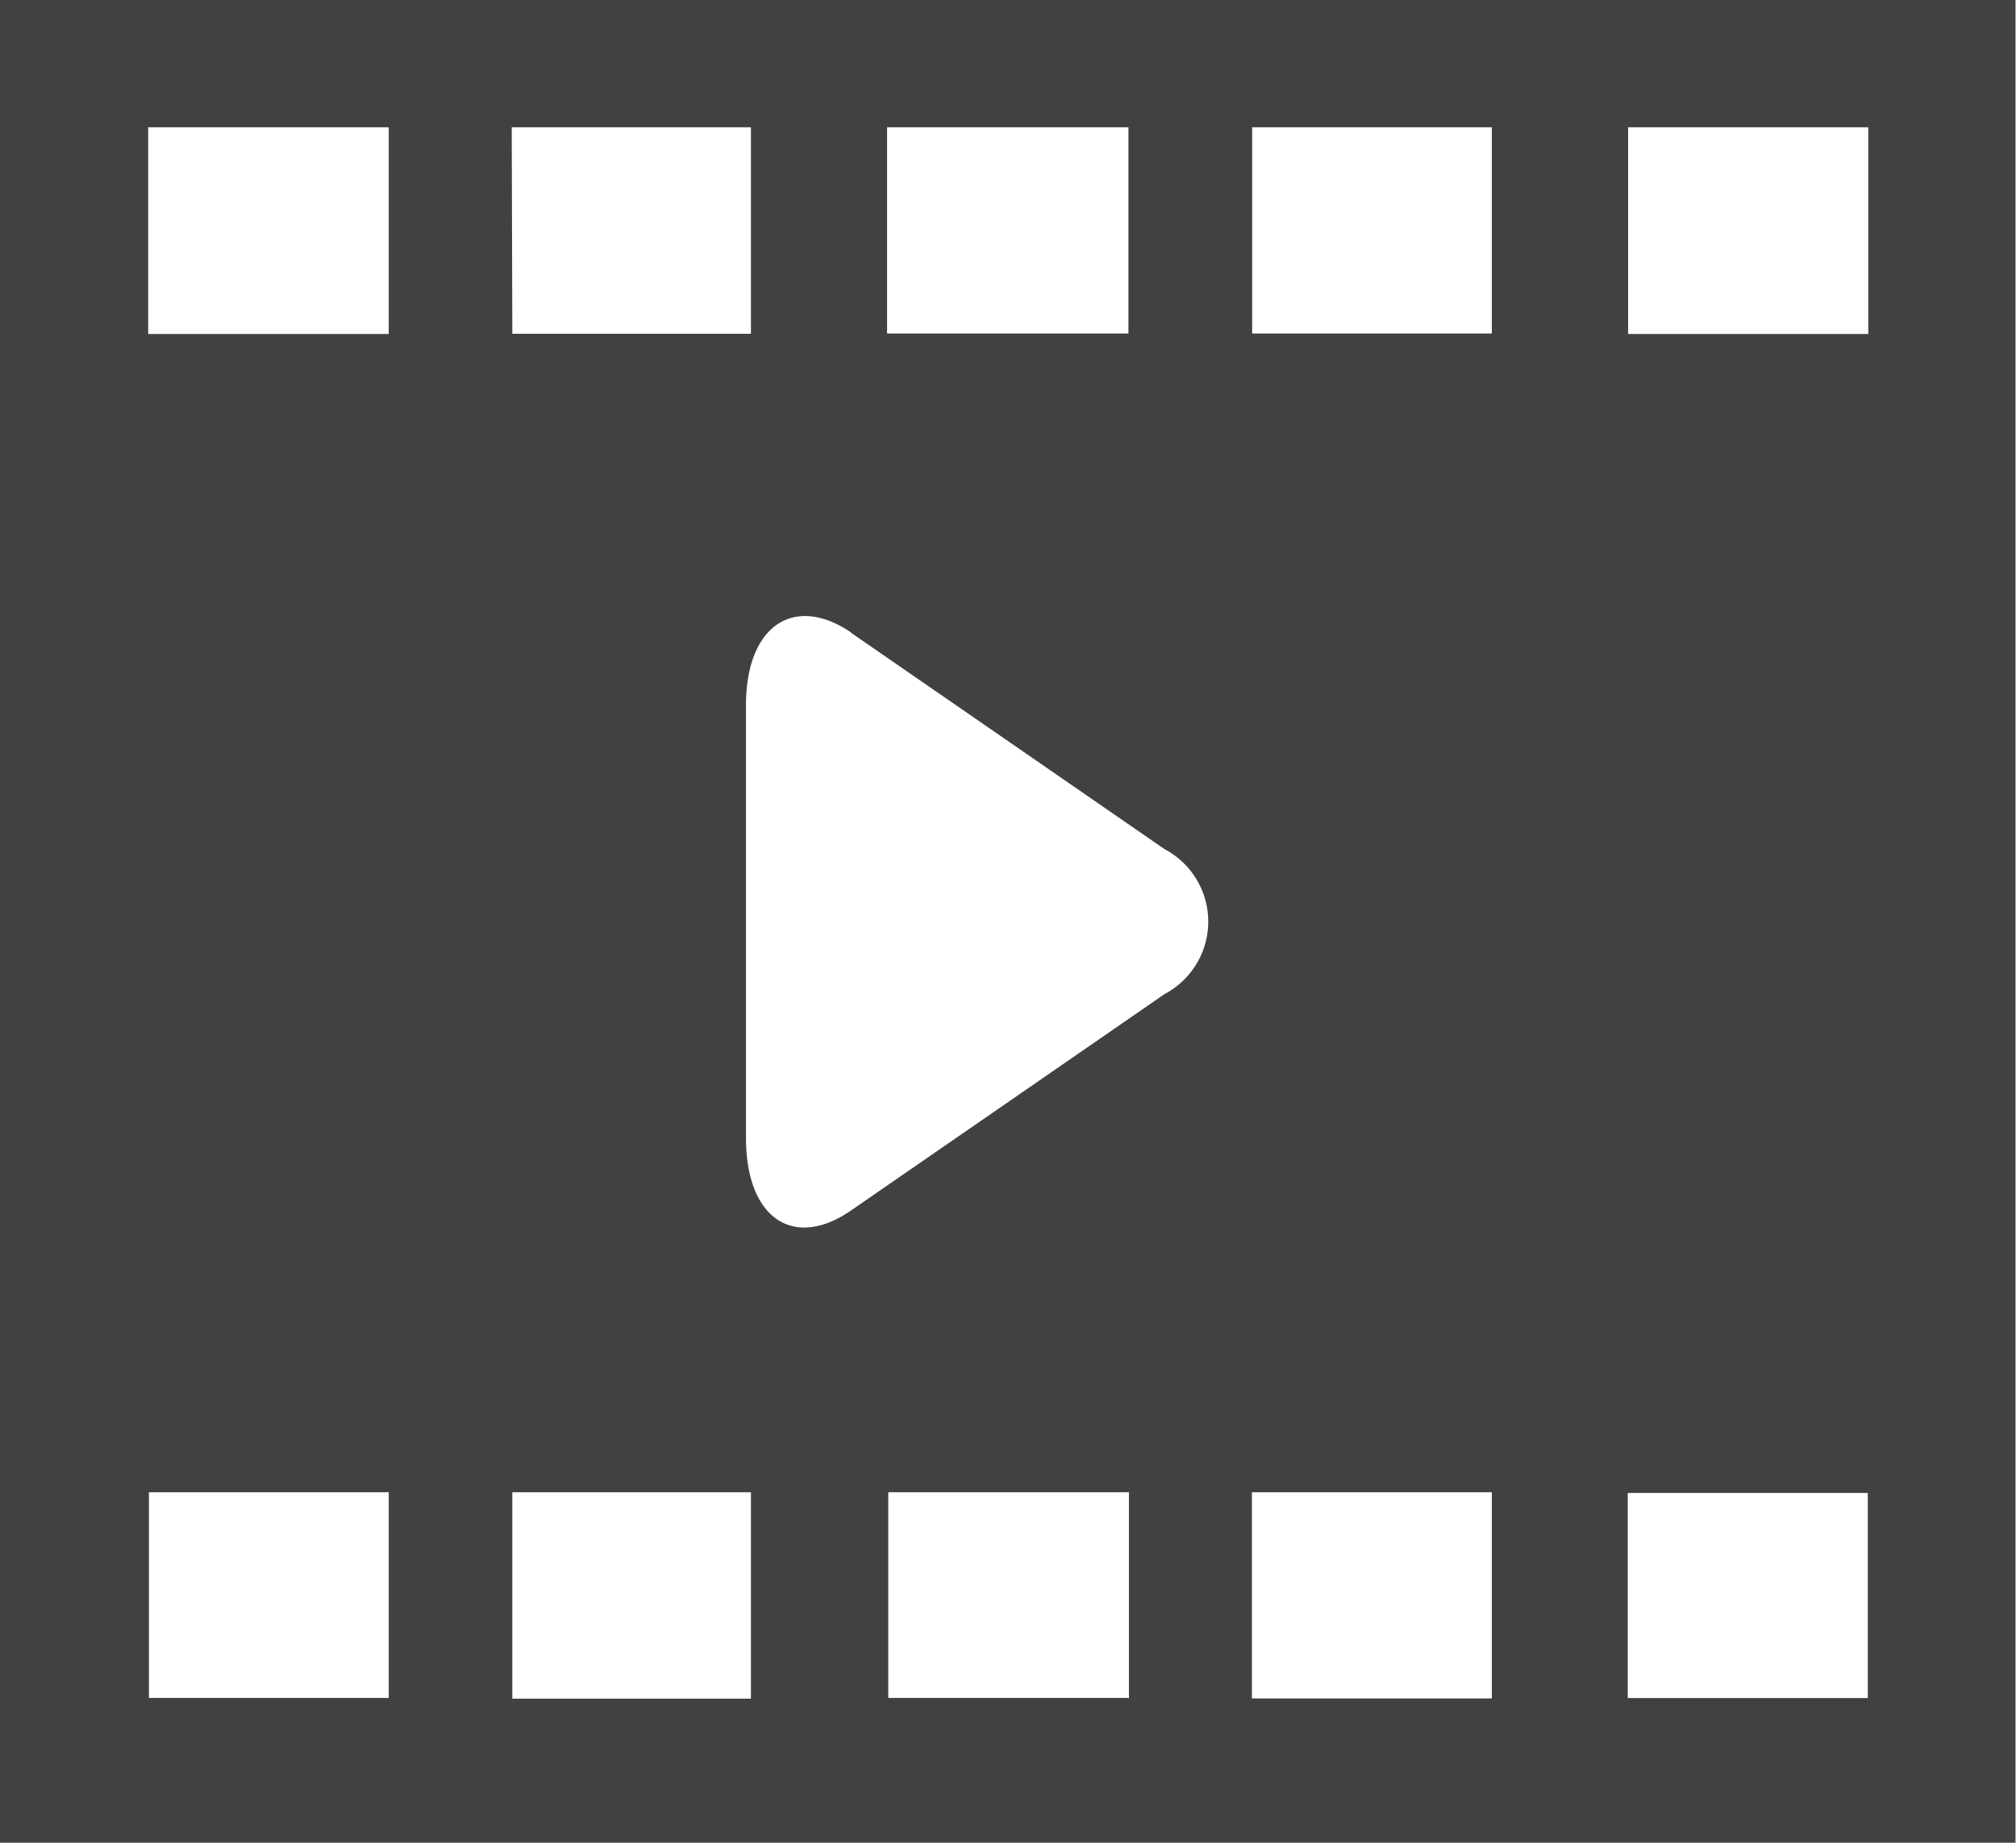 <svg xmlns="http://www.w3.org/2000/svg" width="16.704" height="15.272" viewBox="0 0 16.704 15.272">
    <g>
        <path fill="#414141" d="M0 26.982h16.7V11.71H0zm3.221-1.2H1.234v-1.705h1.987v1.705zm6.13 0H7.36v-1.705h1.994v1.713zm4.139-13.017h1.99v1.713h-1.99zm0 11.318h1.986v1.7h-1.989v-1.7zm-3.115-11.318h1.986v1.709h-1.986zm0 11.312h1.986v1.709h-1.988v-1.709zM7.35 12.765h2v1.709h-2zm-.3 4.188l2.6 1.795a.679.679 0 0 1 0 1.2l-2.6 1.795c-.478.329-.869.06-.869-.6v-3.59c0-.653.395-.925.873-.6zm-2.81-4.188h1.982v1.711H4.245zm0 11.312h1.982v1.711H4.245v-1.713zM1.228 12.765h1.993v1.713H1.228z" transform="translate(0 -11.71)"/>
    </g>
</svg>
